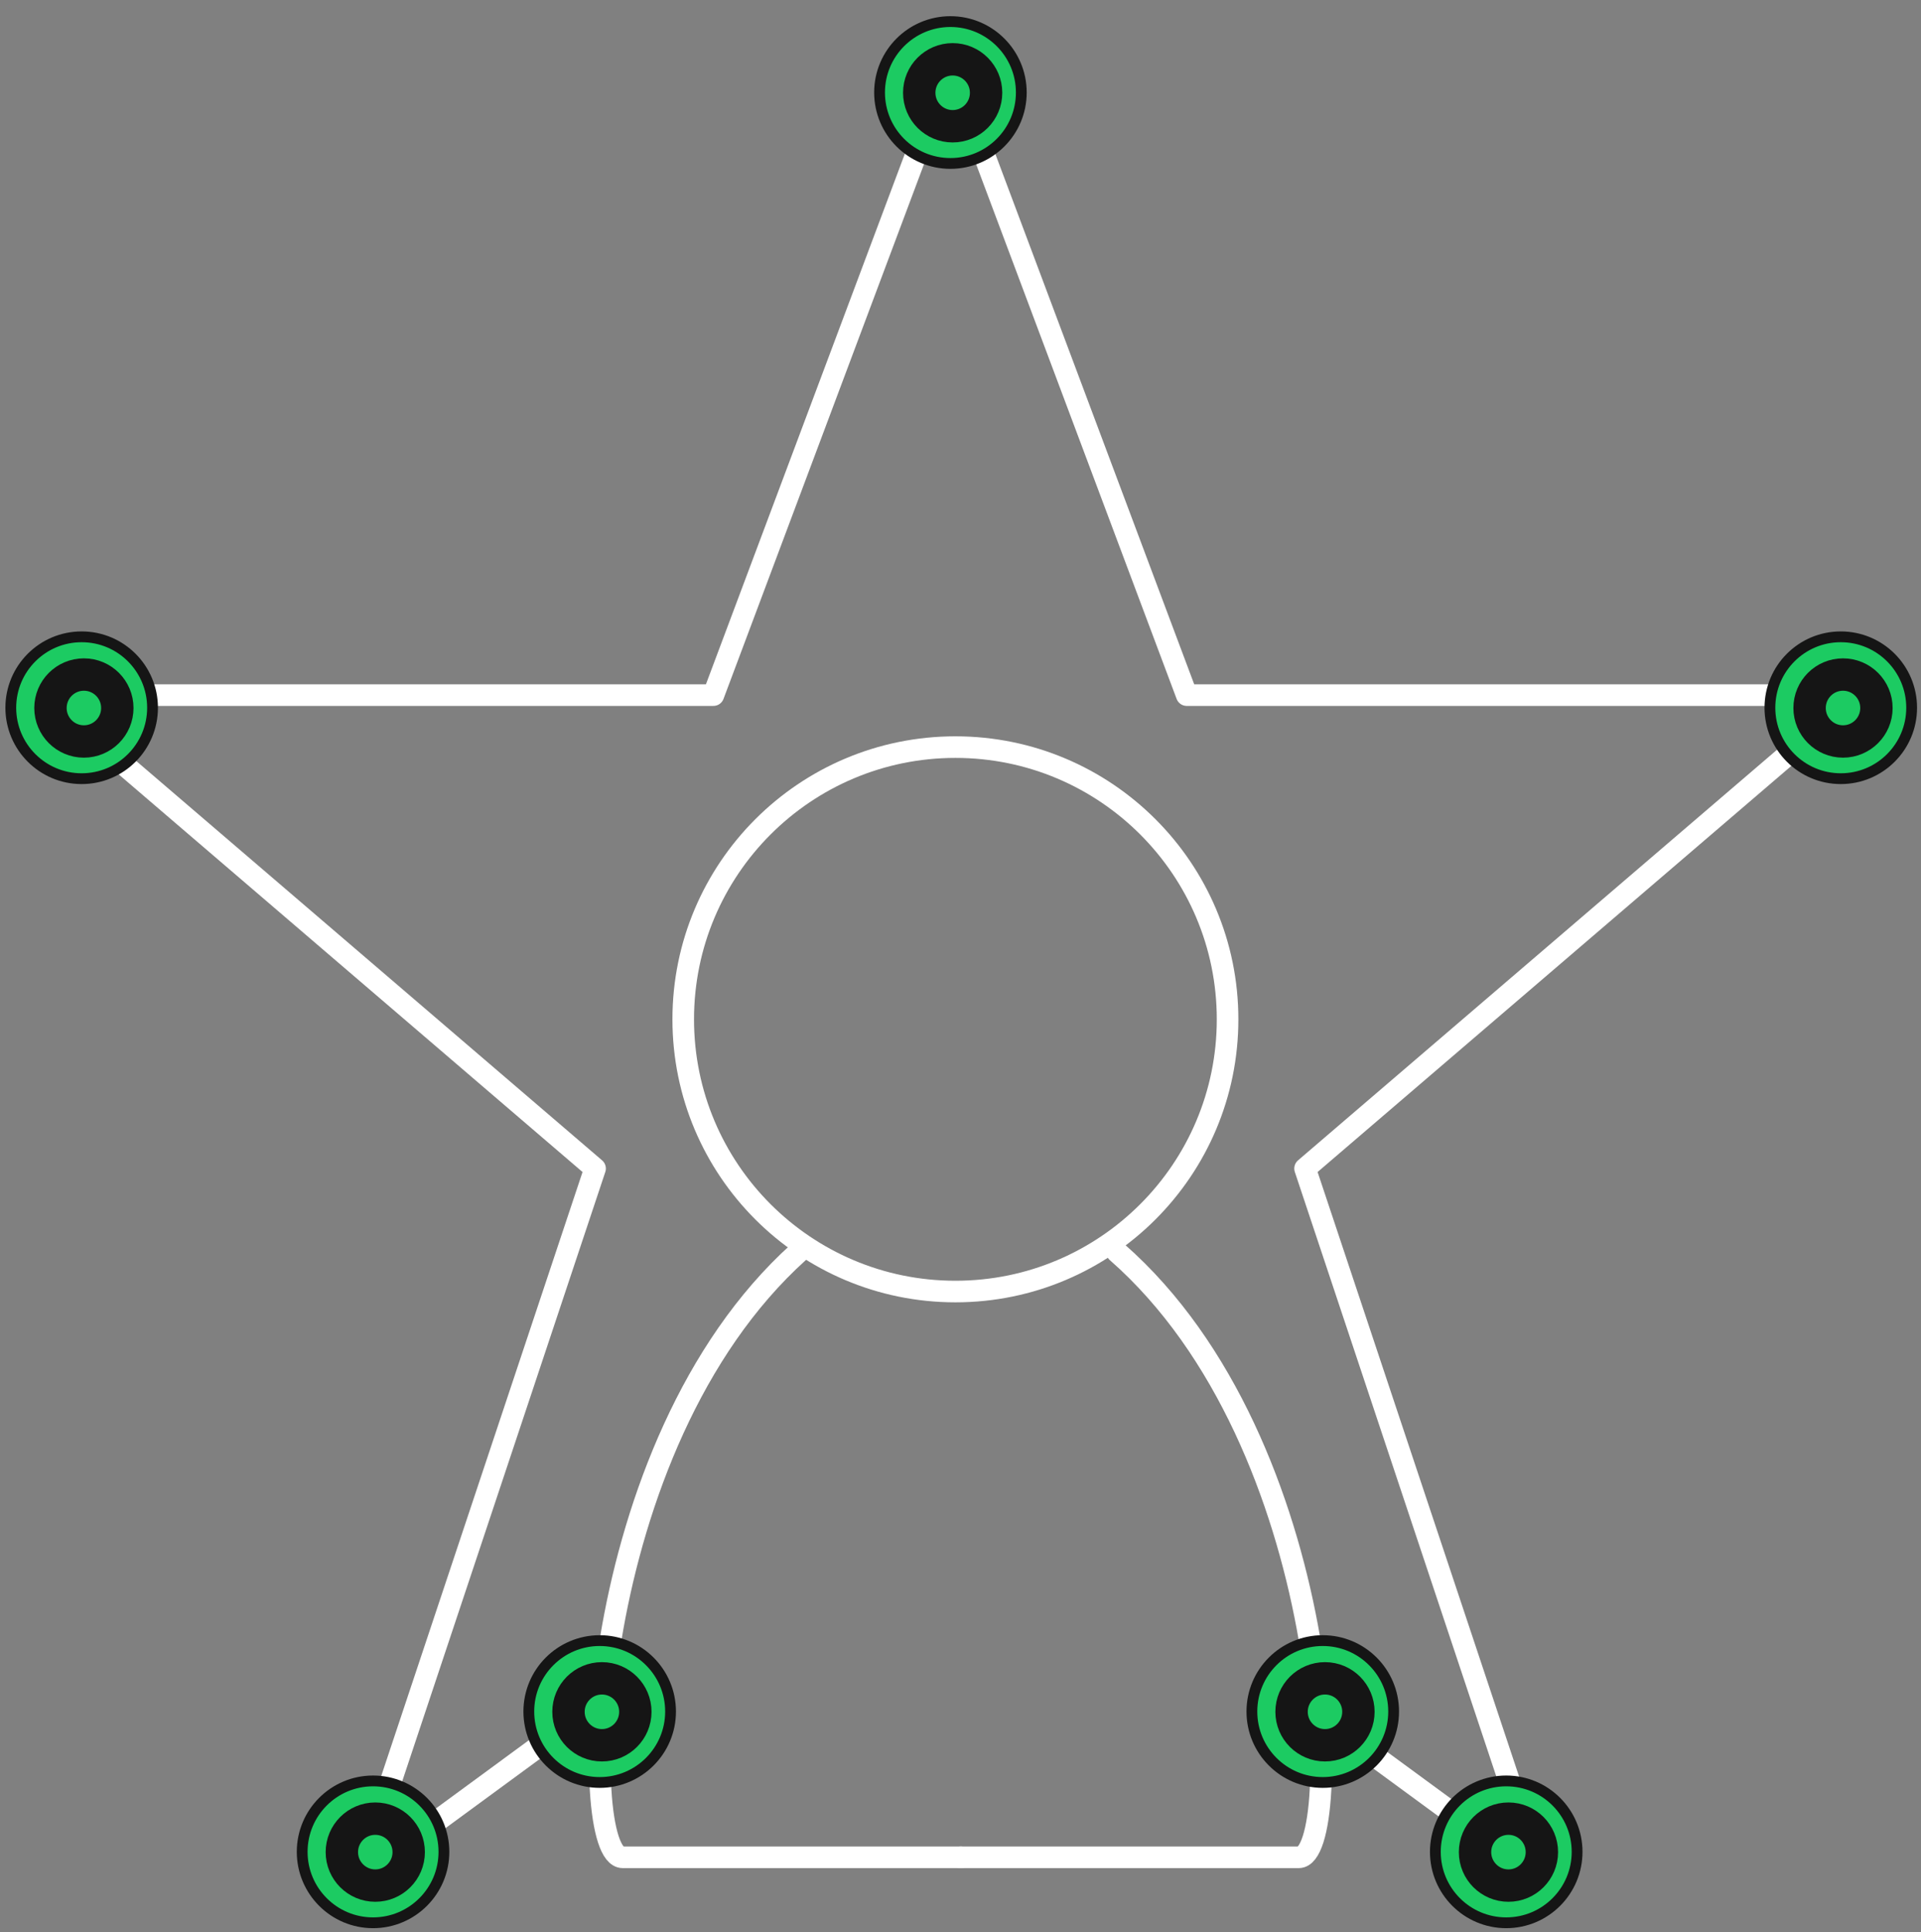 <svg width="178" height="179" viewBox="0 0 178 179" fill="none" xmlns="http://www.w3.org/2000/svg">
<rect x="0" y="0" width="178" height="179" fill="#808080" stroke="none"/>
<path d="M54.721 158.278L33.208 174.055L55.139 108.264L3.967 64.403H66.103L88.033 5.923L109.963 64.403H172.099L120.927 108.264L142.858 174.055L122.813 159.354" stroke="white" stroke-width="2" stroke-miterlimit="10" stroke-linecap="round" stroke-linejoin="round"/>
<path d="M89.022 172.077H120.346C124.589 172.077 123.816 133.814 103.5 116" stroke="white" stroke-width="2" stroke-miterlimit="10" stroke-linecap="round" stroke-linejoin="round"/>
<path d="M89.022 172.077H57.698C53.479 172.077 54.012 134.018 74 116" stroke="white" stroke-width="2" stroke-miterlimit="10" stroke-linecap="round" stroke-linejoin="round"/>
<path d="M88.528 119.659C102.456 119.659 113.747 108.368 113.747 94.439C113.747 80.511 102.456 69.219 88.528 69.219C74.599 69.219 63.308 80.511 63.308 94.439C63.308 108.368 74.599 119.659 88.528 119.659Z" stroke="white" stroke-width="2" stroke-miterlimit="10" stroke-linecap="round" stroke-linejoin="round"/>
<path d="M62.134 158.571C62.134 154.942 59.194 152 55.567 152C51.94 152 49 154.942 49 158.571C49 162.201 51.94 165.143 55.567 165.143C59.194 165.143 62.134 162.201 62.134 158.571Z" fill="#1CCB62"/>
<path d="M58.871 158.596C58.871 156.883 57.484 155.495 55.773 155.495C54.063 155.495 52.676 156.883 52.676 158.596C52.676 160.309 54.063 161.697 55.773 161.697C57.484 161.697 58.871 160.309 58.871 158.596Z" stroke="#151515" stroke-width="3"/>
<path d="M62.134 158.571C62.134 154.942 59.194 152 55.567 152C51.94 152 49 154.942 49 158.571C49 162.201 51.94 165.143 55.567 165.143C59.194 165.143 62.134 162.201 62.134 158.571Z" stroke="#151515"/>
<path d="M41.134 171.571C41.134 167.942 38.194 165 34.567 165C30.94 165 28 167.942 28 171.571C28 175.201 30.94 178.143 34.567 178.143C38.194 178.143 41.134 175.201 41.134 171.571Z" fill="#1CCB62"/>
<path d="M37.871 171.596C37.871 169.883 36.484 168.495 34.773 168.495C33.063 168.495 31.676 169.883 31.676 171.596C31.676 173.309 33.063 174.697 34.773 174.697C36.484 174.697 37.871 173.309 37.871 171.596Z" stroke="#151515" stroke-width="3"/>
<path d="M41.134 171.571C41.134 167.942 38.194 165 34.567 165C30.94 165 28 167.942 28 171.571C28 175.201 30.94 178.143 34.567 178.143C38.194 178.143 41.134 175.201 41.134 171.571Z" stroke="#151515"/>
<path d="M146.134 171.571C146.134 167.942 143.194 165 139.567 165C135.94 165 133 167.942 133 171.571C133 175.201 135.94 178.143 139.567 178.143C143.194 178.143 146.134 175.201 146.134 171.571Z" fill="#1CCB62"/>
<path d="M142.871 171.596C142.871 169.883 141.484 168.495 139.774 168.495C138.063 168.495 136.676 169.883 136.676 171.596C136.676 173.309 138.063 174.697 139.774 174.697C141.484 174.697 142.871 173.309 142.871 171.596Z" stroke="#151515" stroke-width="3"/>
<path d="M146.134 171.571C146.134 167.942 143.194 165 139.567 165C135.94 165 133 167.942 133 171.571C133 175.201 135.94 178.143 139.567 178.143C143.194 178.143 146.134 175.201 146.134 171.571Z" stroke="#151515"/>
<path d="M177.134 65.571C177.134 61.942 174.194 59 170.567 59C166.94 59 164 61.942 164 65.571C164 69.201 166.94 72.143 170.567 72.143C174.194 72.143 177.134 69.201 177.134 65.571Z" fill="#1CCB62"/>
<path d="M173.871 65.596C173.871 63.883 172.484 62.495 170.774 62.495C169.063 62.495 167.676 63.883 167.676 65.596C167.676 67.309 169.063 68.697 170.774 68.697C172.484 68.697 173.871 67.309 173.871 65.596Z" stroke="#151515" stroke-width="3"/>
<path d="M177.134 65.571C177.134 61.942 174.194 59 170.567 59C166.94 59 164 61.942 164 65.571C164 69.201 166.94 72.143 170.567 72.143C174.194 72.143 177.134 69.201 177.134 65.571Z" stroke="#151515"/>
<path d="M94.634 8.571C94.634 4.942 91.694 2 88.067 2C84.44 2 81.5 4.942 81.5 8.571C81.5 12.201 84.44 15.143 88.067 15.143C91.694 15.143 94.634 12.201 94.634 8.571Z" fill="#1CCB62"/>
<path d="M91.371 8.596C91.371 6.883 89.984 5.495 88.273 5.495C86.563 5.495 85.176 6.883 85.176 8.596C85.176 10.309 86.563 11.697 88.273 11.697C89.984 11.697 91.371 10.309 91.371 8.596Z" stroke="#151515" stroke-width="3"/>
<path d="M94.634 8.571C94.634 4.942 91.694 2 88.067 2C84.44 2 81.5 4.942 81.5 8.571C81.5 12.201 84.44 15.143 88.067 15.143C91.694 15.143 94.634 12.201 94.634 8.571Z" stroke="#151515"/>
<path d="M14.134 65.571C14.134 61.942 11.194 59 7.567 59C3.94 59 1 61.942 1 65.571C1 69.201 3.94 72.143 7.567 72.143C11.194 72.143 14.134 69.201 14.134 65.571Z" fill="#1CCB62"/>
<path d="M10.871 65.596C10.871 63.883 9.484 62.495 7.774 62.495C6.063 62.495 4.676 63.883 4.676 65.596C4.676 67.309 6.063 68.697 7.774 68.697C9.484 68.697 10.871 67.309 10.871 65.596Z" stroke="#151515" stroke-width="3"/>
<path d="M14.134 65.571C14.134 61.942 11.194 59 7.567 59C3.94 59 1 61.942 1 65.571C1 69.201 3.94 72.143 7.567 72.143C11.194 72.143 14.134 69.201 14.134 65.571Z" stroke="#151515"/>
<path d="M129.134 158.571C129.134 154.942 126.194 152 122.567 152C118.94 152 116 154.942 116 158.571C116 162.201 118.94 165.143 122.567 165.143C126.194 165.143 129.134 162.201 129.134 158.571Z" fill="#1CCB62"/>
<path d="M125.871 158.596C125.871 156.883 124.484 155.495 122.774 155.495C121.063 155.495 119.676 156.883 119.676 158.596C119.676 160.309 121.063 161.697 122.774 161.697C124.484 161.697 125.871 160.309 125.871 158.596Z" stroke="#151515" stroke-width="3"/>
<path d="M129.134 158.571C129.134 154.942 126.194 152 122.567 152C118.94 152 116 154.942 116 158.571C116 162.201 118.94 165.143 122.567 165.143C126.194 165.143 129.134 162.201 129.134 158.571Z" stroke="#151515"/>
</svg>

